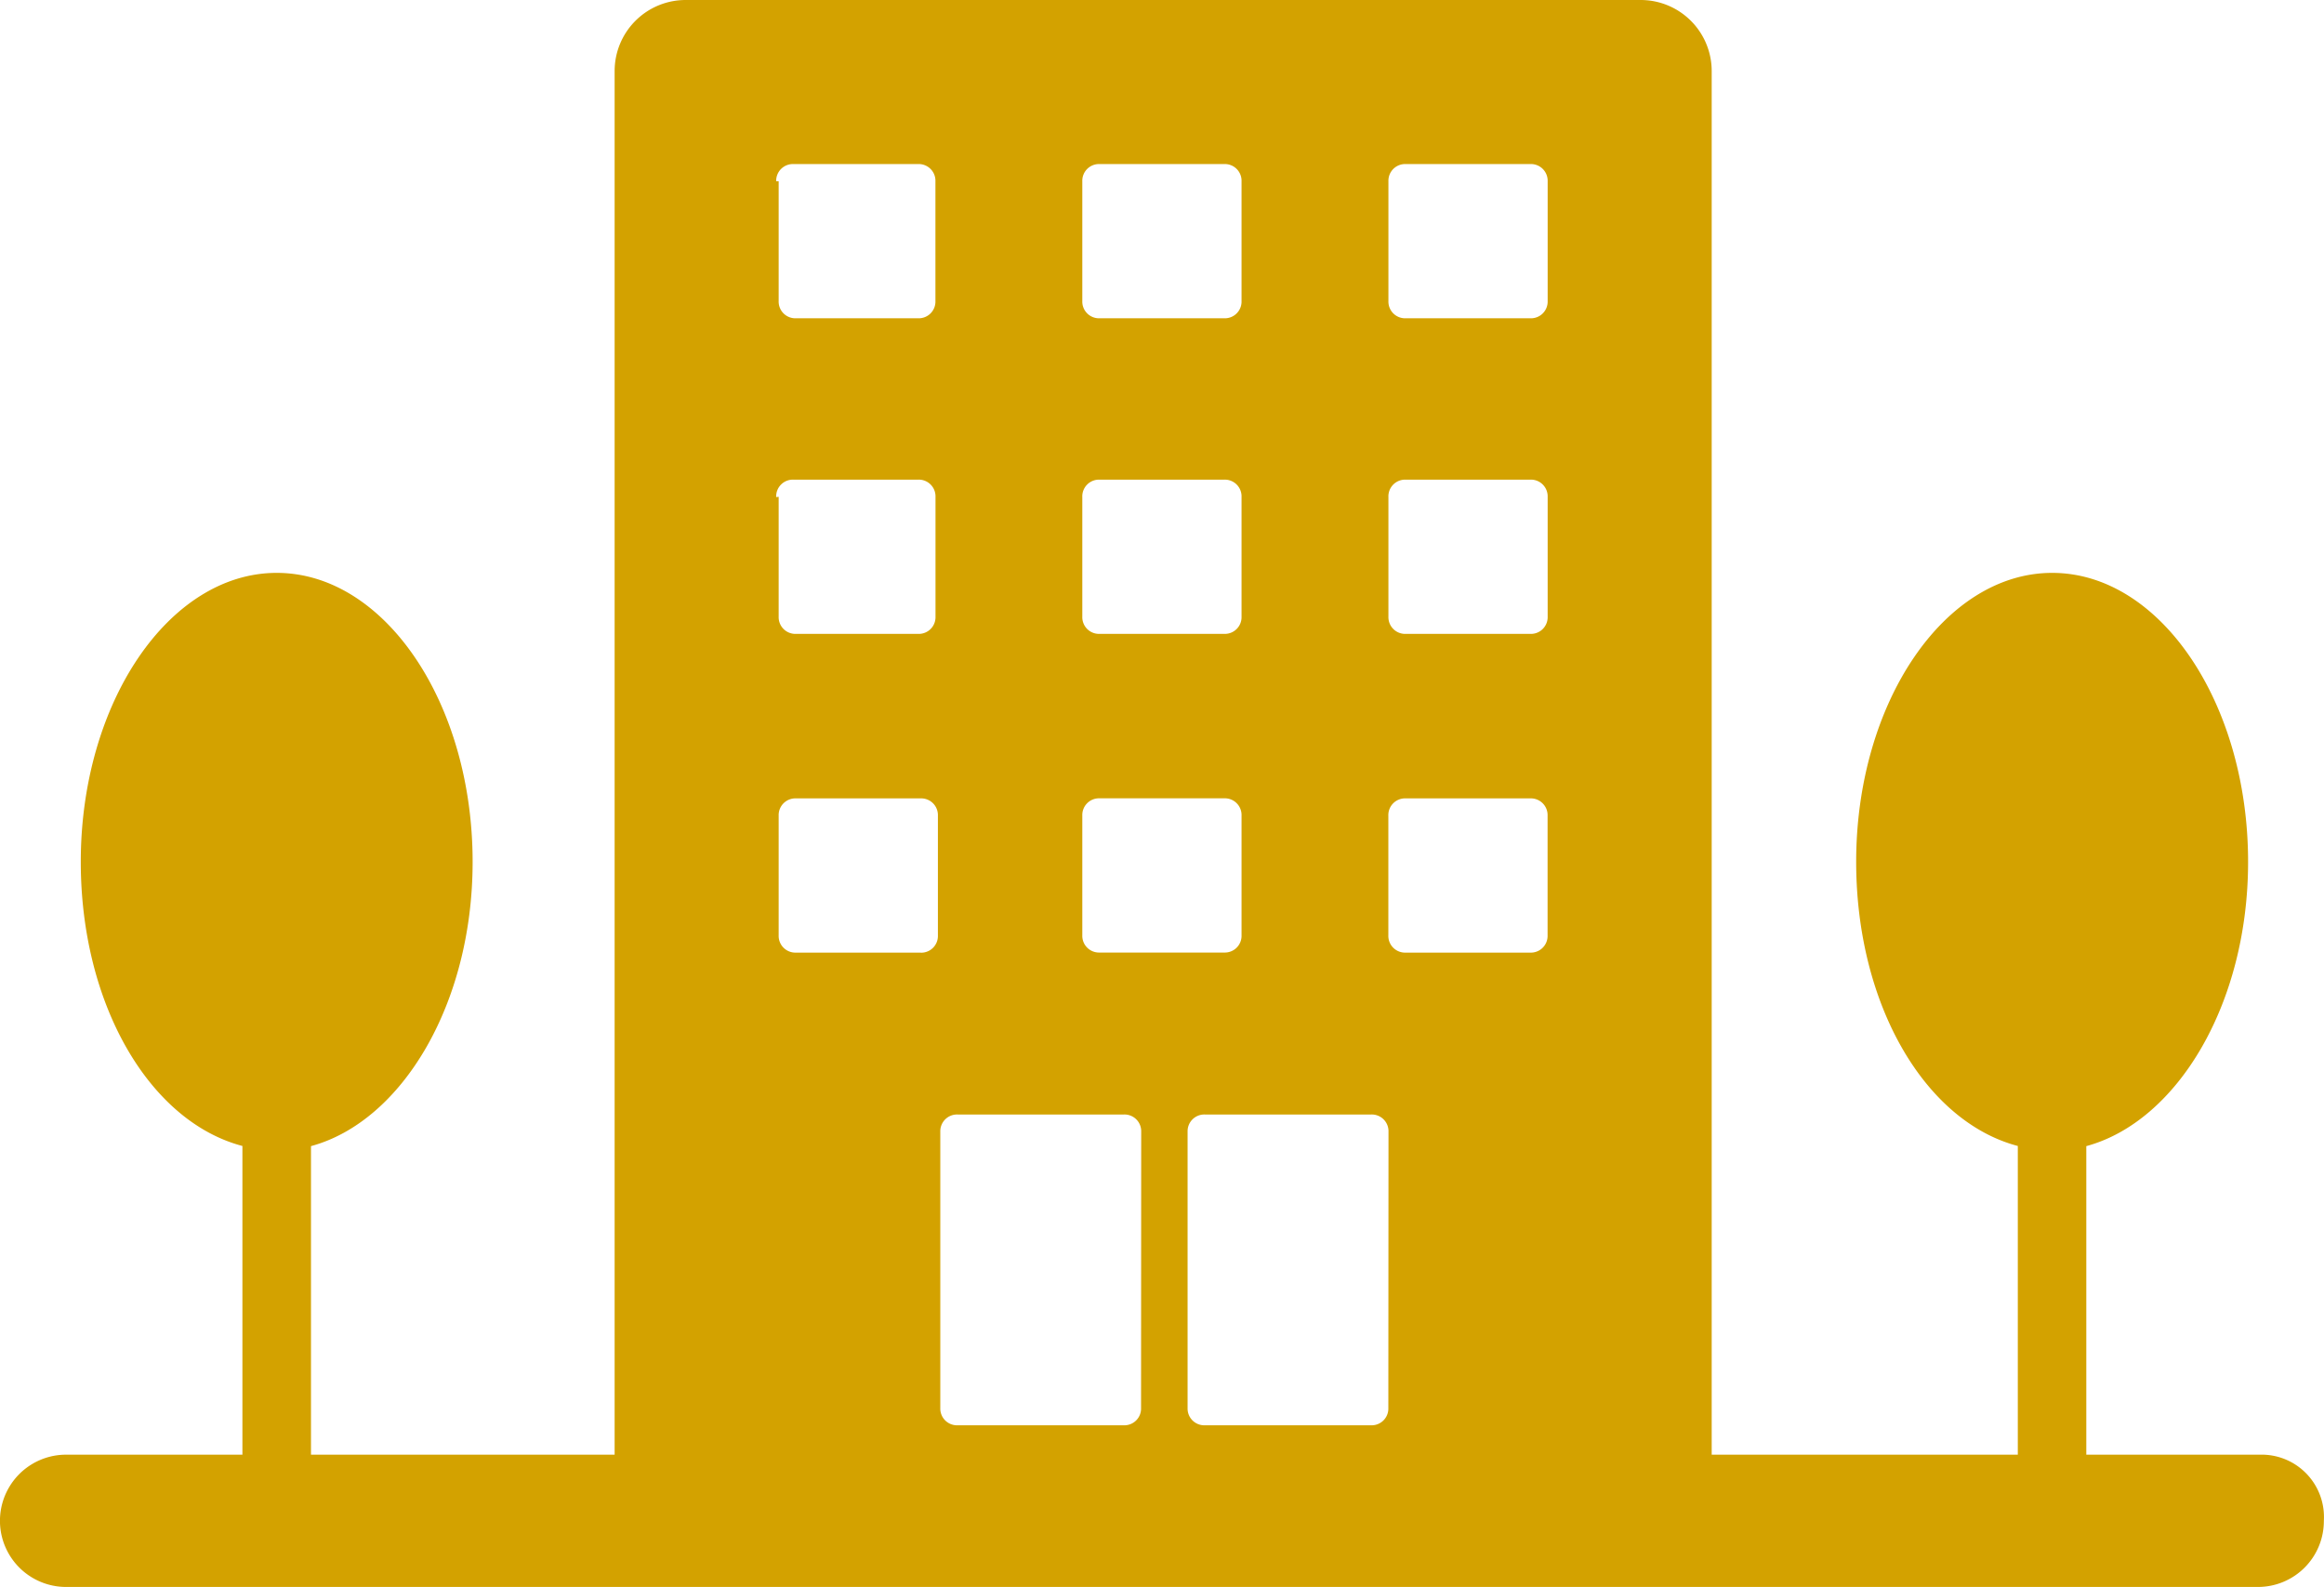 <svg xmlns="http://www.w3.org/2000/svg" width="31.013" height="21.175" viewBox="0 0 31.013 21.175"><defs><style>.a{fill:#d3a200;}</style></defs><g transform="translate(-2.5 -17.6)"><path class="a" d="M32.661,37.01h-2.32V32.893C31.55,32.566,32.5,31,32.5,29.1c0-2.124-1.176-3.856-2.614-3.856S27.27,26.978,27.27,29.1c0,1.9.915,3.464,2.157,3.791V37.01H25.342V18.548a.948.948,0,0,0-.948-.948H11.65a.948.948,0,0,0-.948.948V37.01H6.65V32.893C7.859,32.566,8.807,31,8.807,29.1c0-2.124-1.176-3.856-2.614-3.856S3.578,26.978,3.578,29.1c0,1.9.915,3.464,2.157,3.791V37.01H3.382a.882.882,0,0,0,0,1.765H32.629a.879.879,0,0,0,.882-.882A.832.832,0,0,0,32.661,37.01ZM21.028,20.018a.223.223,0,0,1,.229-.229h1.667a.223.223,0,0,1,.229.229v1.6a.223.223,0,0,1-.229.229H21.257a.223.223,0,0,1-.229-.229Zm0,4.215A.223.223,0,0,1,21.257,24h1.667a.223.223,0,0,1,.229.229v1.6a.223.223,0,0,1-.229.229H21.257a.223.223,0,0,1-.229-.229Zm-4.085-4.215a.223.223,0,0,1,.229-.229h1.667a.223.223,0,0,1,.229.229v1.6a.223.223,0,0,1-.229.229H17.172a.223.223,0,0,1-.229-.229Zm0,4.215A.223.223,0,0,1,17.172,24h1.667a.223.223,0,0,1,.229.229v1.6a.223.223,0,0,1-.229.229H17.172a.223.223,0,0,1-.229-.229Zm0,4.248a.223.223,0,0,1,.229-.229h1.667a.223.223,0,0,1,.229.229v1.6a.223.223,0,0,1-.229.229H17.172a.223.223,0,0,1-.229-.229Zm-4.085-8.463a.223.223,0,0,1,.229-.229h1.667a.223.223,0,0,1,.229.229v1.6a.223.223,0,0,1-.229.229H13.12a.223.223,0,0,1-.229-.229v-1.6Zm0,4.215A.223.223,0,0,1,13.088,24h1.667a.223.223,0,0,1,.229.229v1.6a.223.223,0,0,1-.229.229H13.12a.223.223,0,0,1-.229-.229v-1.6Zm1.928,6.078H13.12a.223.223,0,0,1-.229-.229v-1.6a.223.223,0,0,1,.229-.229h1.667a.223.223,0,0,1,.229.229v1.6A.223.223,0,0,1,14.787,30.312Zm2.941,6.078a.223.223,0,0,1-.229.229H15.277a.223.223,0,0,1-.229-.229V32.7a.223.223,0,0,1,.229-.229H17.5a.223.223,0,0,1,.229.229Zm3.3,0a.223.223,0,0,1-.229.229H18.577a.223.223,0,0,1-.229-.229V32.7a.223.223,0,0,1,.229-.229H20.8a.223.223,0,0,1,.229.229Zm.229-6.078a.223.223,0,0,1-.229-.229v-1.6a.223.223,0,0,1,.229-.229h1.667a.223.223,0,0,1,.229.229v1.6a.223.223,0,0,1-.229.229Z" transform="translate(0 0)"/></g></svg>